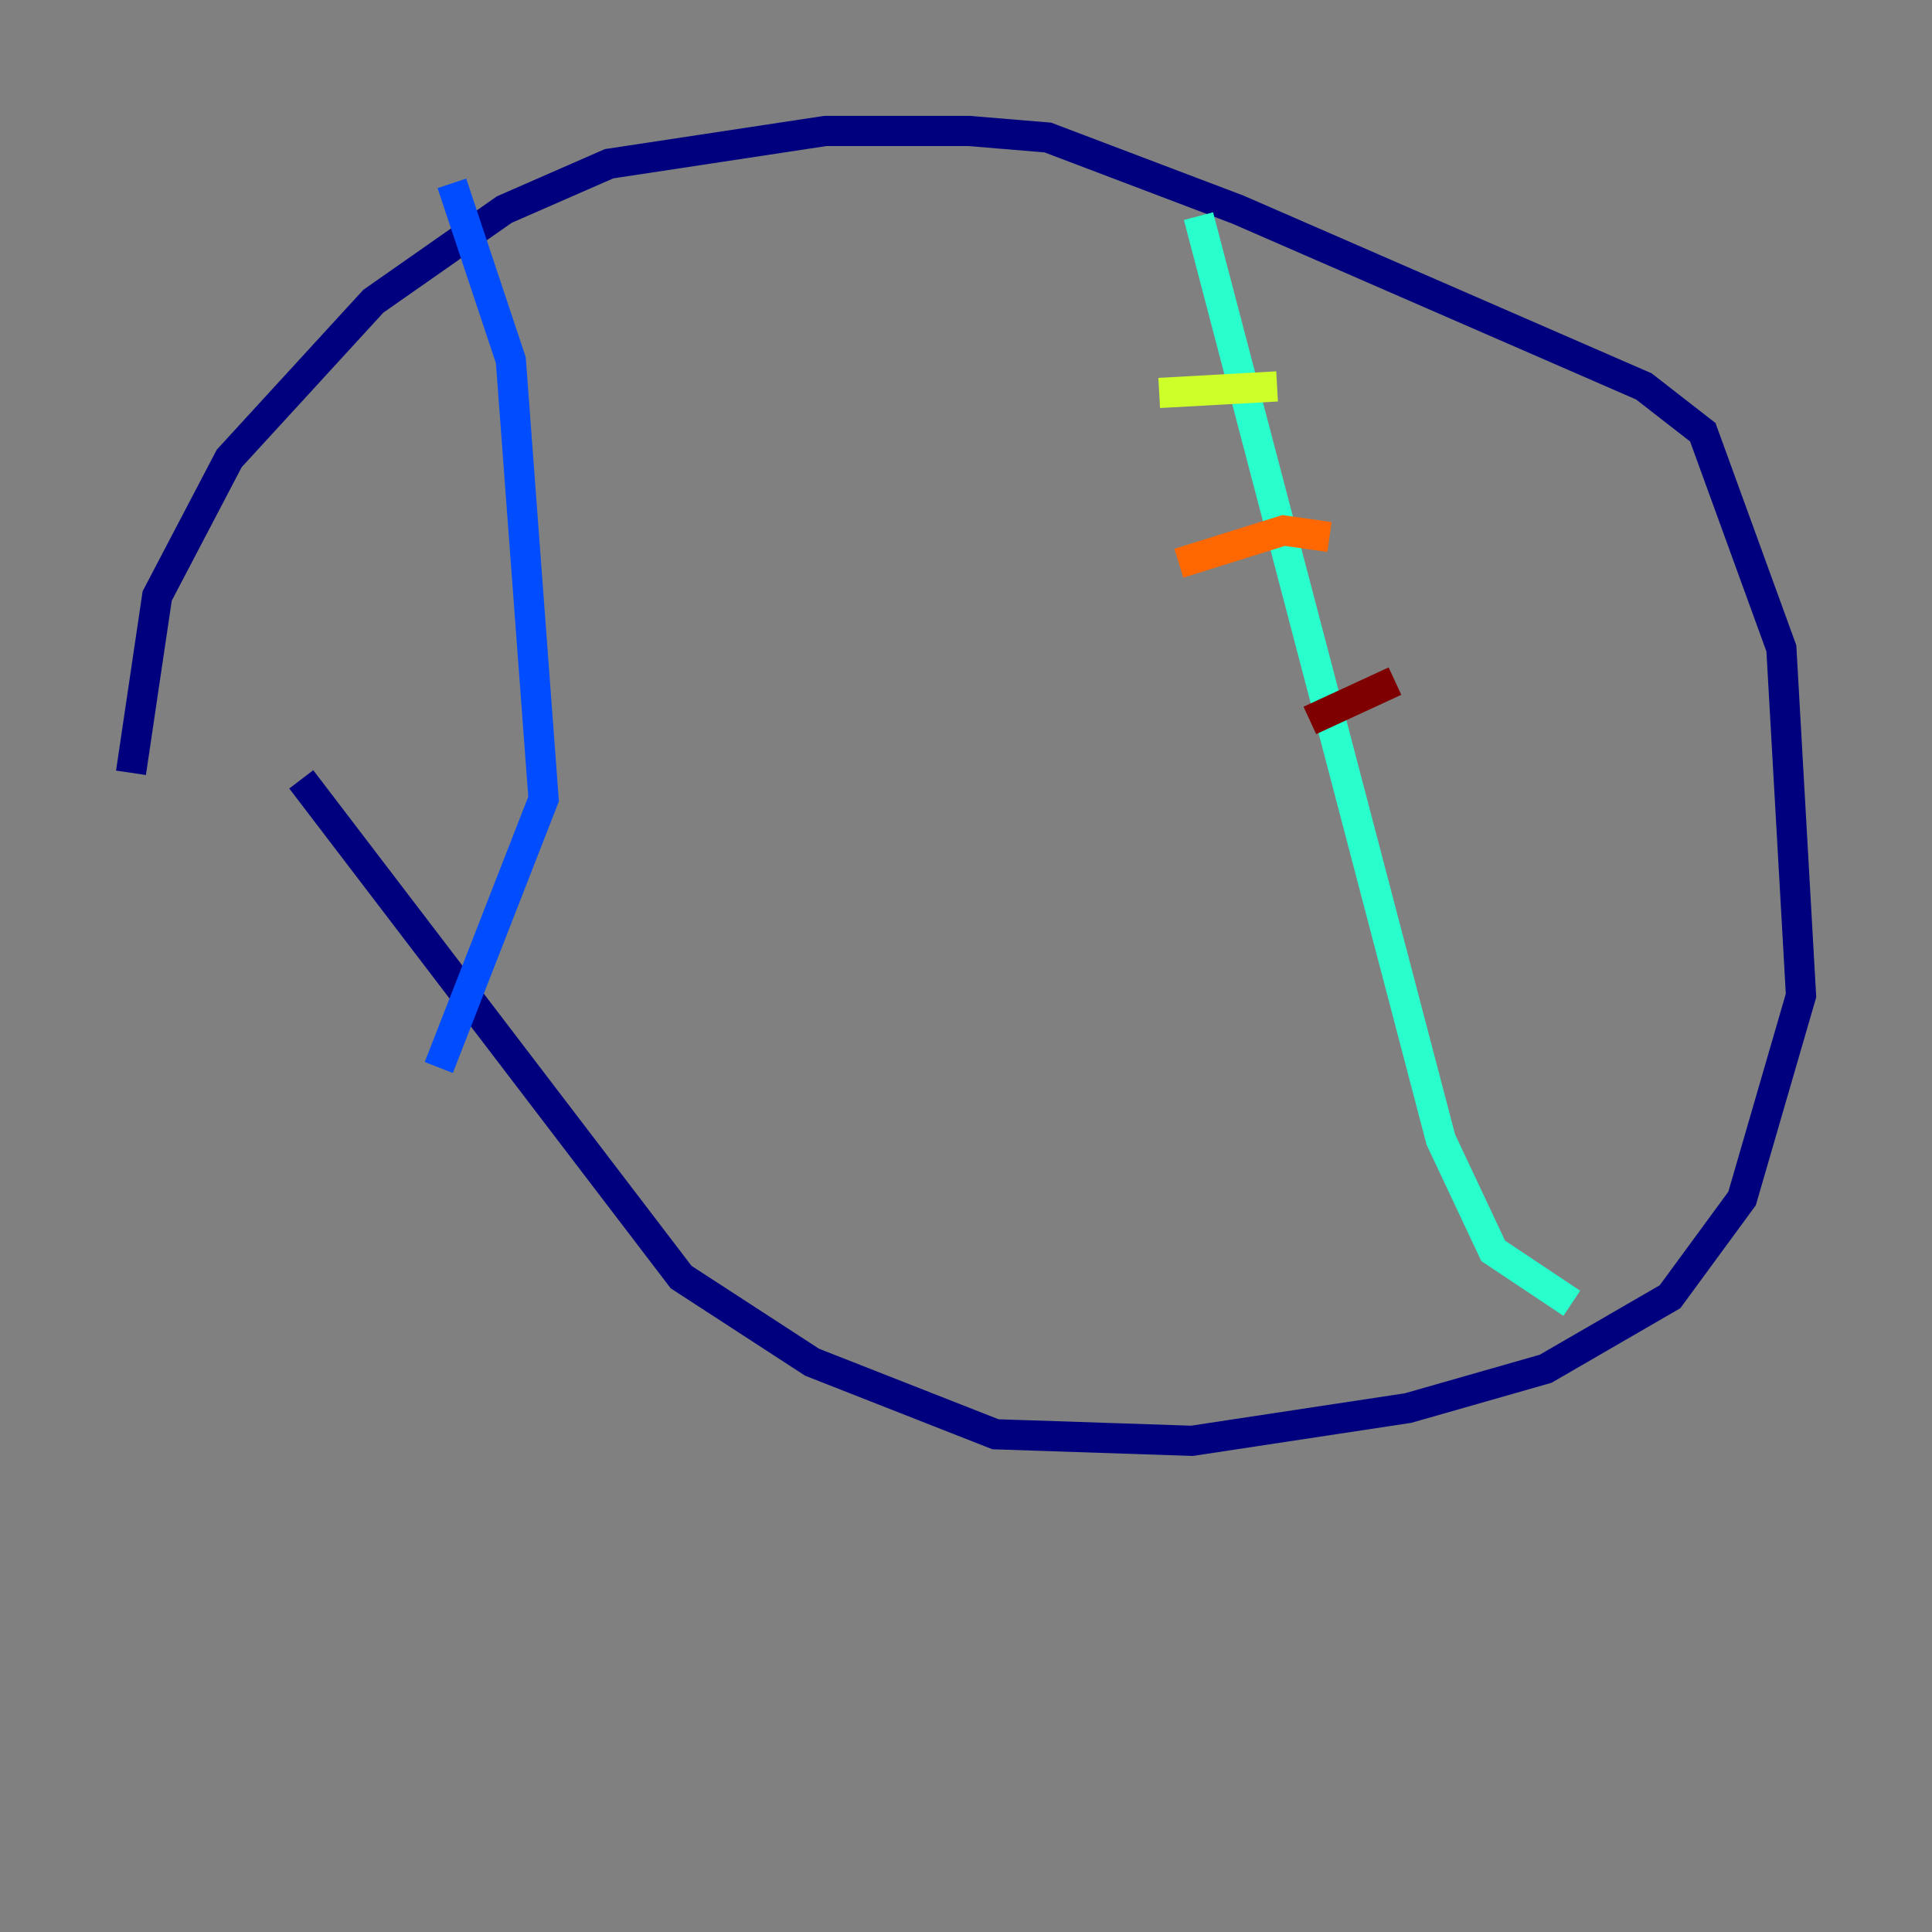 <?xml version="1.0" encoding="utf-8" ?>
<svg baseProfile="tiny" height="128" version="1.2" viewBox="0,0,128,128" width="128" xmlns="http://www.w3.org/2000/svg" xmlns:ev="http://www.w3.org/2001/xml-events" xmlns:xlink="http://www.w3.org/1999/xlink"><rect x="0" y="0" width="128" height="128" fill="#808080" stroke="none"/><defs /><polyline fill="none" points="8.678,51.2 10.414,39.485 15.186,30.373 24.732,19.959 33.41,13.885 40.352,10.848 54.671,8.678 64.217,8.678 69.424,9.112 82.007,13.885 108.909,25.6 112.814,28.637 118.02,42.956 119.322,65.953 115.417,79.403 110.644,85.912 102.4,90.685 93.288,93.288 78.969,95.458 65.953,95.024 53.803,90.251 45.125,84.61 19.959,51.634" stroke="#00007f" stroke-width="2" /><polyline fill="none" points="29.939,12.149 33.844,23.864 36.014,52.936 29.071,70.725" stroke="#004cff" stroke-width="2" /><polyline fill="none" points="79.403,14.319 95.458,75.498 98.929,82.875 104.136,86.346" stroke="#29ffcd" stroke-width="2" /><polyline fill="none" points="76.8,26.034 84.61,25.6" stroke="#cdff29" stroke-width="2" /><polyline fill="none" points="78.102,37.315 85.044,35.146 88.081,35.58" stroke="#ff6700" stroke-width="2" /><polyline fill="none" points="86.78,47.729 92.42,45.125" stroke="#7f0000" stroke-width="2" /></svg>